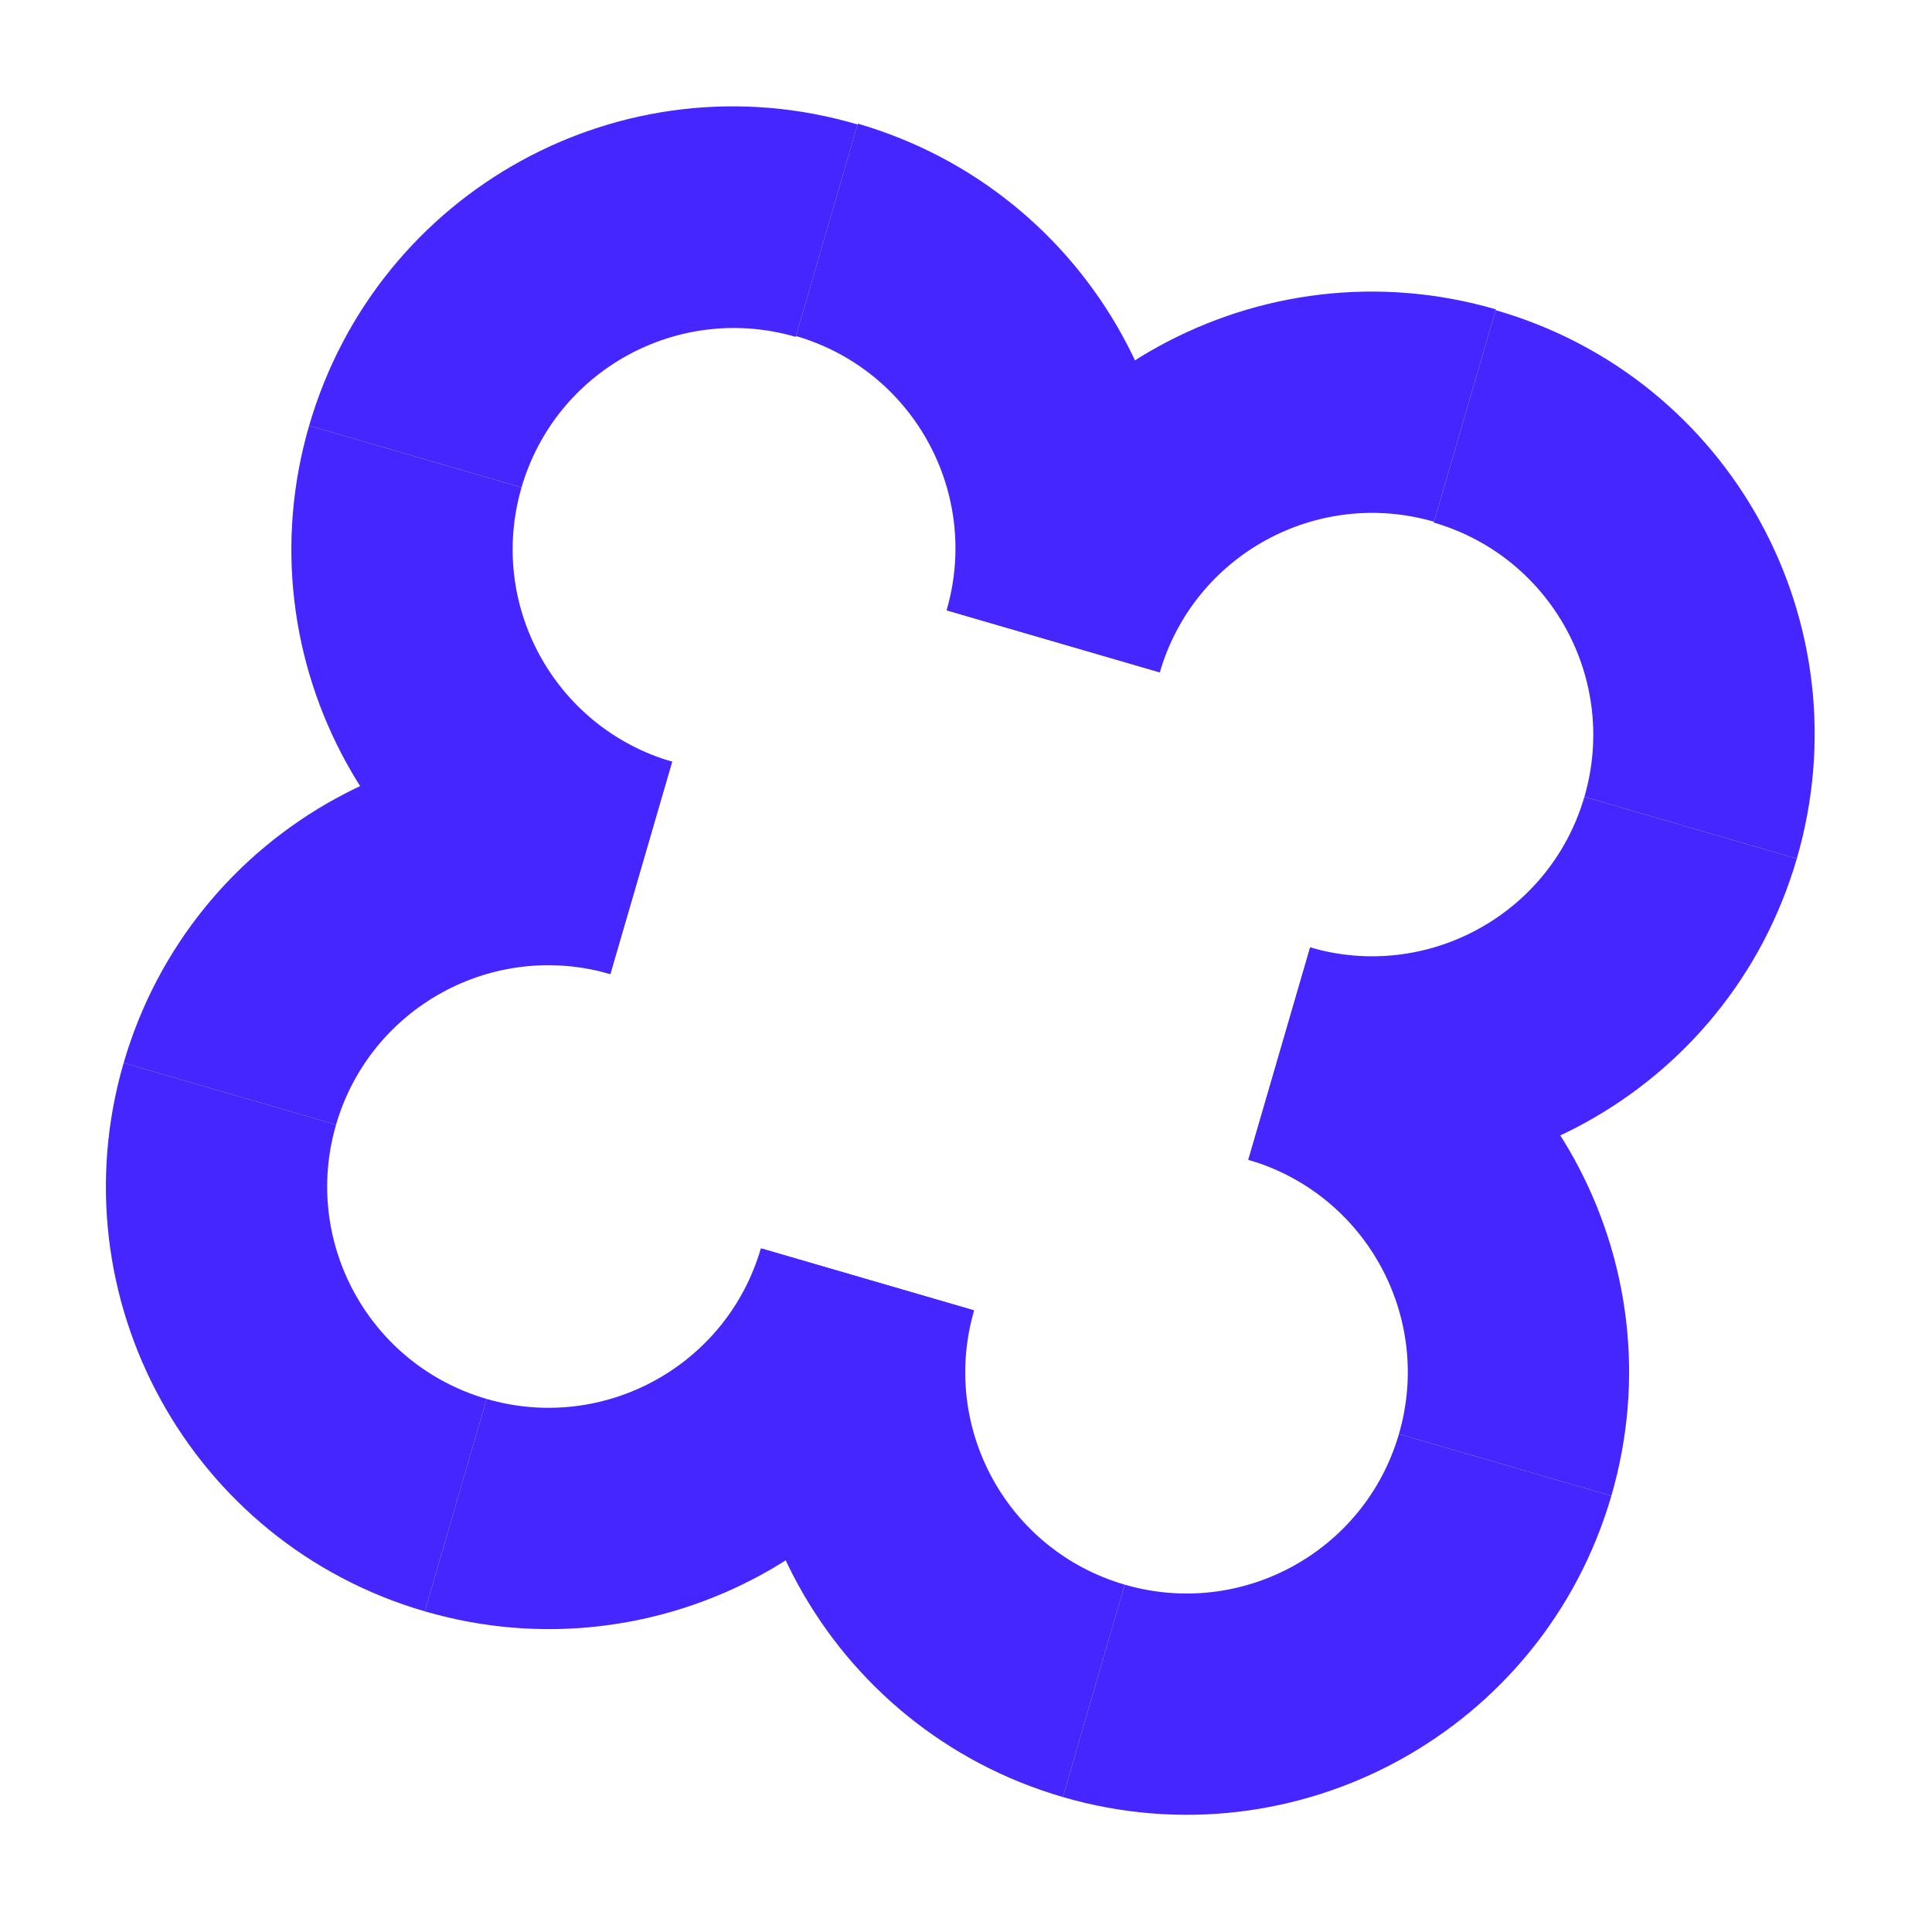 <svg width="101" height="101" viewBox="0 0 101 101" fill="none" xmlns="http://www.w3.org/2000/svg">
<path d="M78.2 16.172L74.968 27.276C68.833 25.491 62.418 29.013 60.632 35.149L49.528 31.917C53.056 19.633 65.93 12.601 78.2 16.172Z" fill="#4526FF"/>
<path d="M93.932 44.888L82.828 41.656C84.614 35.52 81.091 29.105 74.956 27.319L78.188 16.215C90.471 19.744 97.516 32.573 93.932 44.888Z" fill="#4526FF"/>
<path d="M65.26 60.632L68.492 49.528C74.627 51.314 81.042 47.791 82.828 41.656L93.932 44.888C90.361 57.158 77.531 64.204 65.26 60.632Z" fill="#4526FF"/>
<path d="M44.844 6.464L41.612 17.568C47.748 19.354 51.27 25.769 49.485 31.904L60.589 35.136C64.204 22.878 57.115 10.035 44.844 6.464Z" fill="#4526FF"/>
<path d="M16.16 22.252L27.264 25.483C29.049 19.348 35.464 15.825 41.6 17.611L44.832 6.507C32.574 2.892 19.744 9.938 16.16 22.252Z" fill="#4526FF"/>
<path d="M31.904 50.924L35.136 39.82C29.001 38.034 25.478 31.619 27.264 25.484L16.16 22.252C12.588 34.523 19.633 47.352 31.904 50.924Z" fill="#4526FF"/>
<path d="M55.564 93.945L58.796 82.841C52.661 81.055 49.138 74.64 50.924 68.505L39.82 65.273C36.205 77.531 43.294 90.374 55.564 93.945Z" fill="#4526FF"/>
<path d="M84.237 78.2L73.132 74.968C71.347 81.104 64.932 84.626 58.796 82.841L55.564 93.945C67.835 97.516 80.665 90.471 84.237 78.2Z" fill="#4526FF"/>
<path d="M68.492 49.528L65.26 60.632C71.395 62.418 74.918 68.833 73.132 74.968L84.237 78.2C87.808 65.93 80.763 53.099 68.492 49.528Z" fill="#4526FF"/>
<path d="M22.208 84.237L25.44 73.132C31.576 74.918 37.991 71.396 39.776 65.26L50.881 68.492C47.352 80.775 34.479 87.808 22.208 84.237Z" fill="#4526FF"/>
<path d="M6.464 55.564L17.568 58.796C15.782 64.932 19.305 71.347 25.44 73.132L22.208 84.237C9.938 80.665 2.892 67.835 6.464 55.564Z" fill="#4526FF"/>
<path d="M35.136 39.82L31.904 50.924C25.769 49.138 19.354 52.661 17.568 58.796L6.464 55.564C10.035 43.294 22.865 36.248 35.136 39.82Z" fill="#4526FF"/>
</svg>

